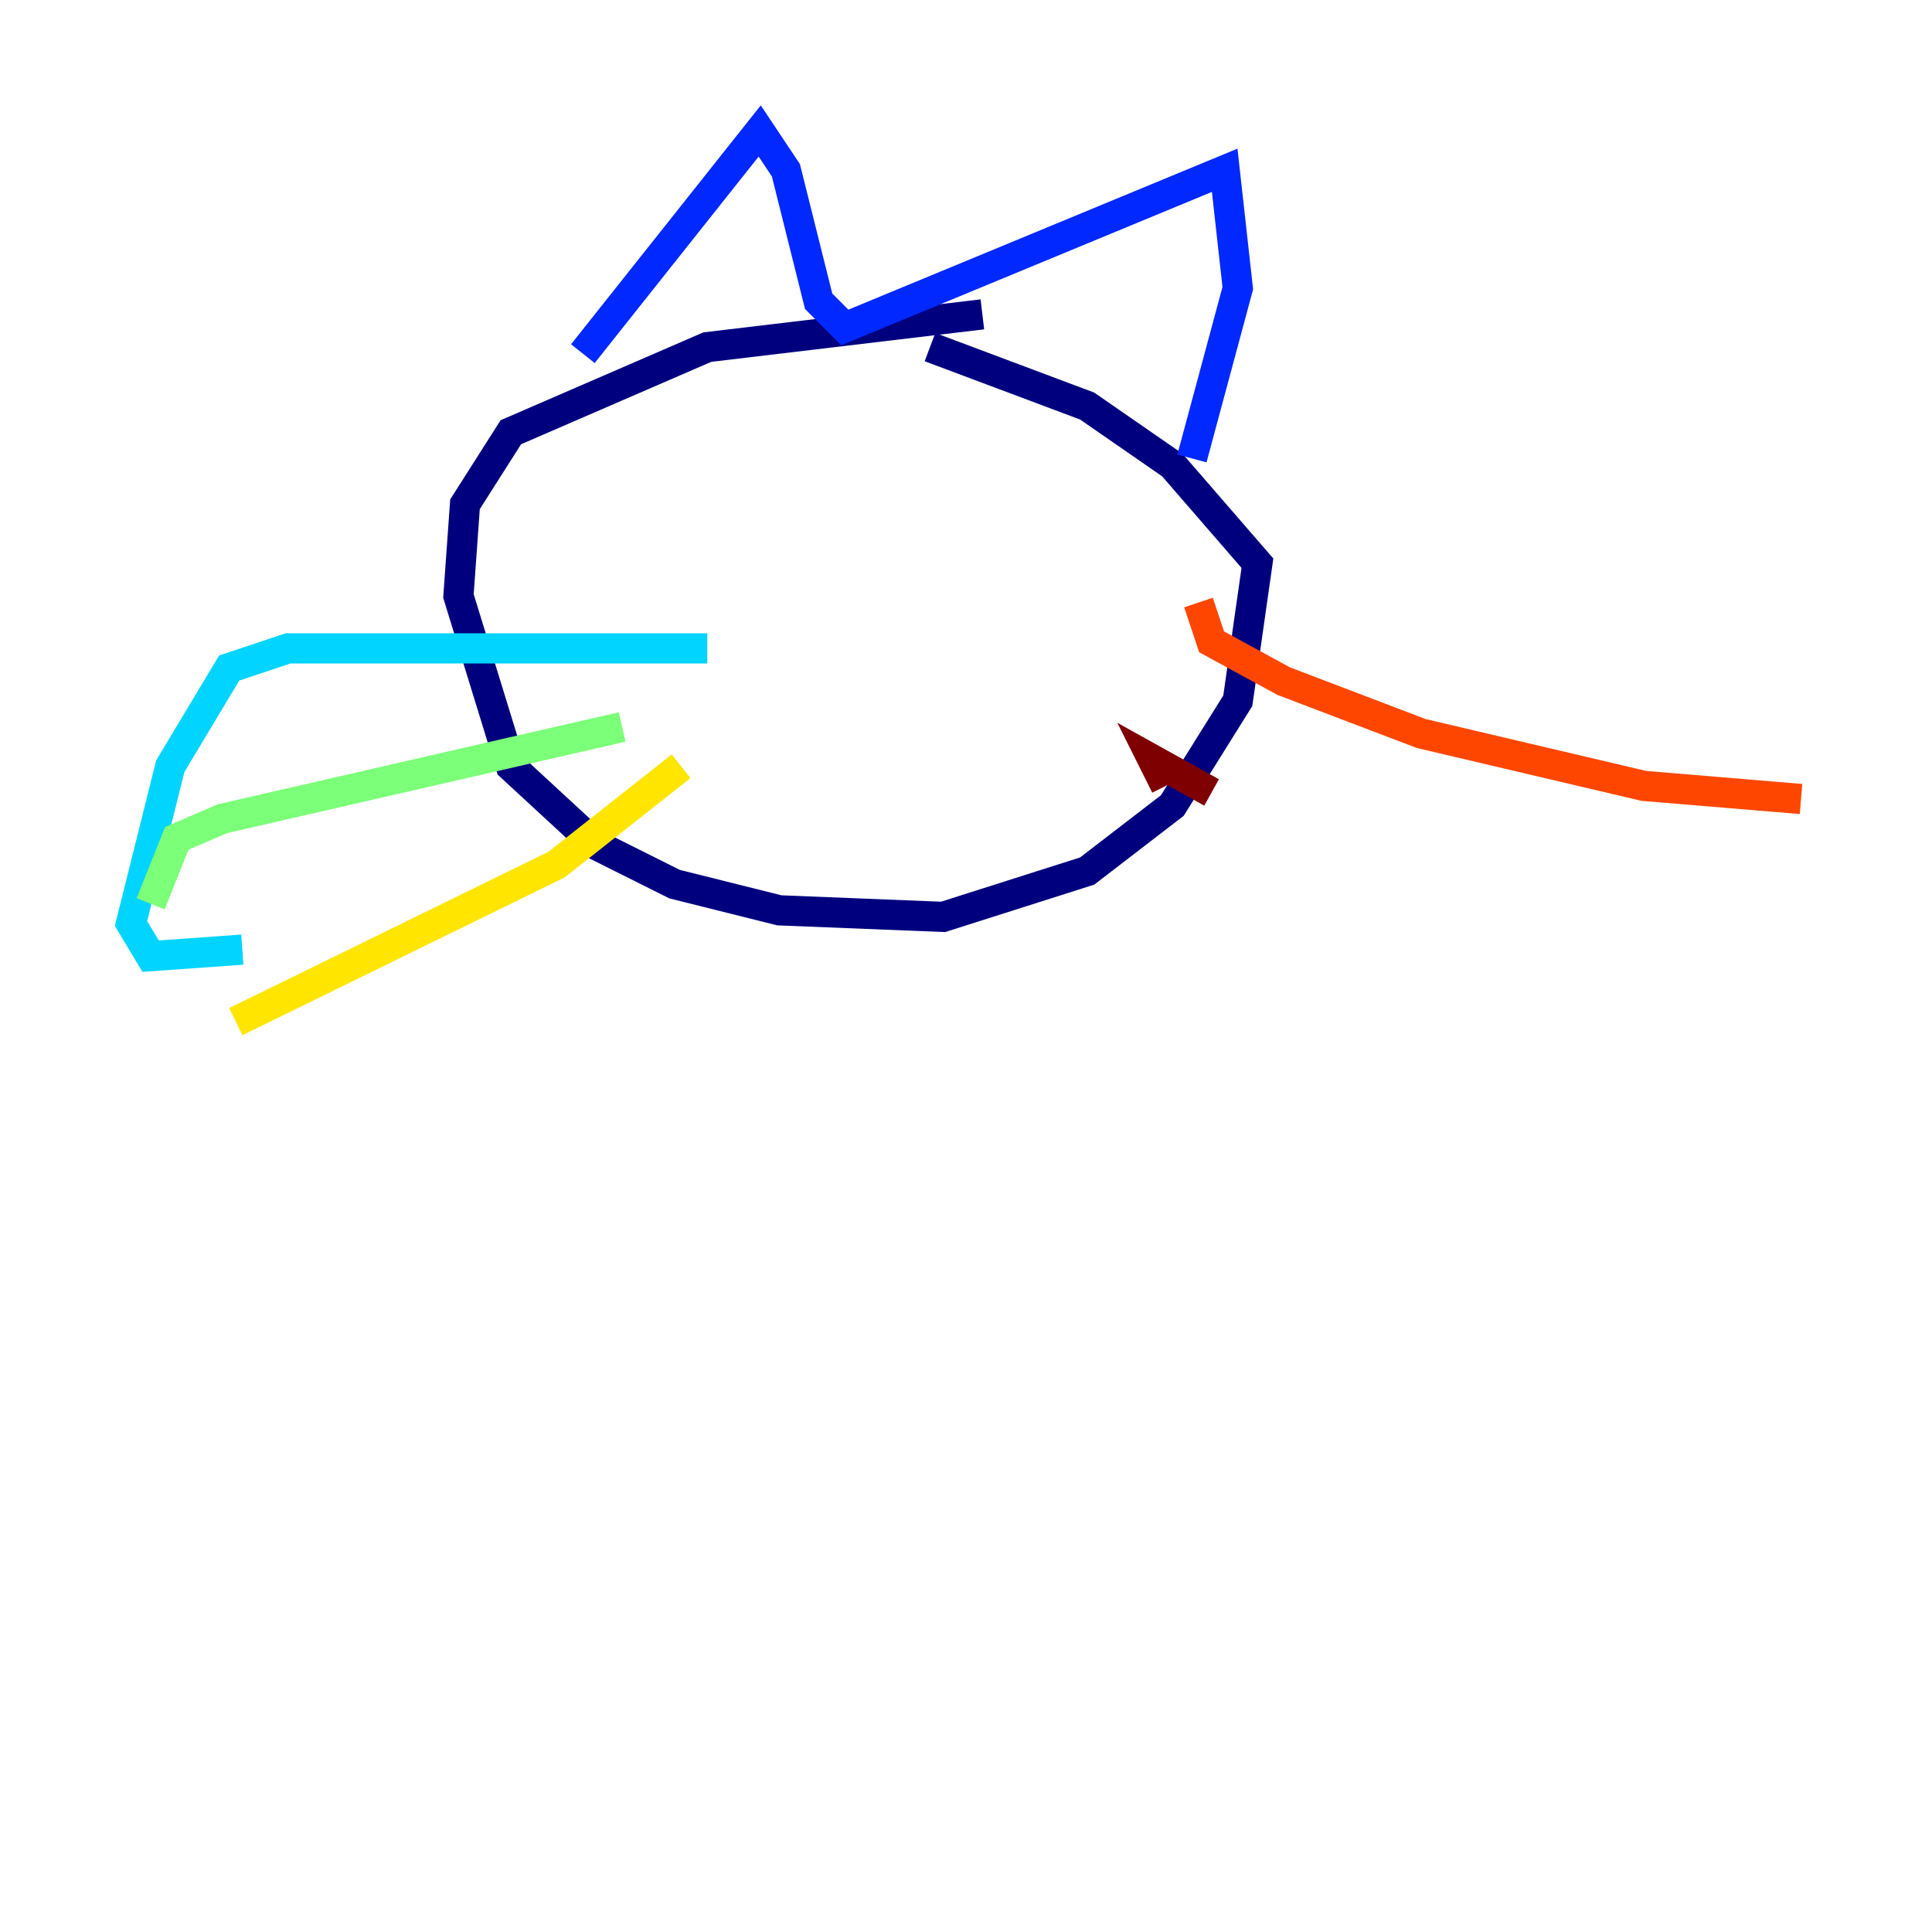 <?xml version="1.0" encoding="utf-8" ?>
<svg baseProfile="tiny" height="128" version="1.2" viewBox="0,0,128,128" width="128" xmlns="http://www.w3.org/2000/svg" xmlns:ev="http://www.w3.org/2001/xml-events" xmlns:xlink="http://www.w3.org/1999/xlink"><defs /><polyline fill="none" points="65.085,20.827 46.861,22.997 33.844,28.637 30.807,33.41 30.373,39.485 33.844,50.766 39.485,55.973 44.691,58.576 51.634,60.312 62.481,60.746 72.027,57.709 77.668,53.37 82.007,46.427 83.308,37.315 77.668,30.807 72.027,26.902 61.614,22.997" stroke="#00007f" stroke-width="2" /><polyline fill="none" points="38.617,23.43 50.332,8.678 52.068,11.281 54.237,19.959 55.973,21.695 81.139,11.281 82.007,19.091 78.969,30.373" stroke="#0028ff" stroke-width="2" /><polyline fill="none" points="46.861,42.956 19.091,42.956 15.186,44.258 11.281,50.766 8.678,61.18 9.98,63.349 16.054,62.915" stroke="#00d4ff" stroke-width="2" /><polyline fill="none" points="41.22,48.163 14.752,54.237 11.715,55.539 9.98,59.878" stroke="#7cff79" stroke-width="2" /><polyline fill="none" points="45.125,50.766 36.881,57.275 15.62,67.688" stroke="#ffe500" stroke-width="2" /><polyline fill="none" points="79.403,39.919 80.271,42.522 85.044,45.125 94.156,48.597 108.909,52.068 119.322,52.936" stroke="#ff4600" stroke-width="2" /><polyline fill="none" points="80.271,52.502 76.366,50.332 77.234,52.068" stroke="#7f0000" stroke-width="2" /></svg>